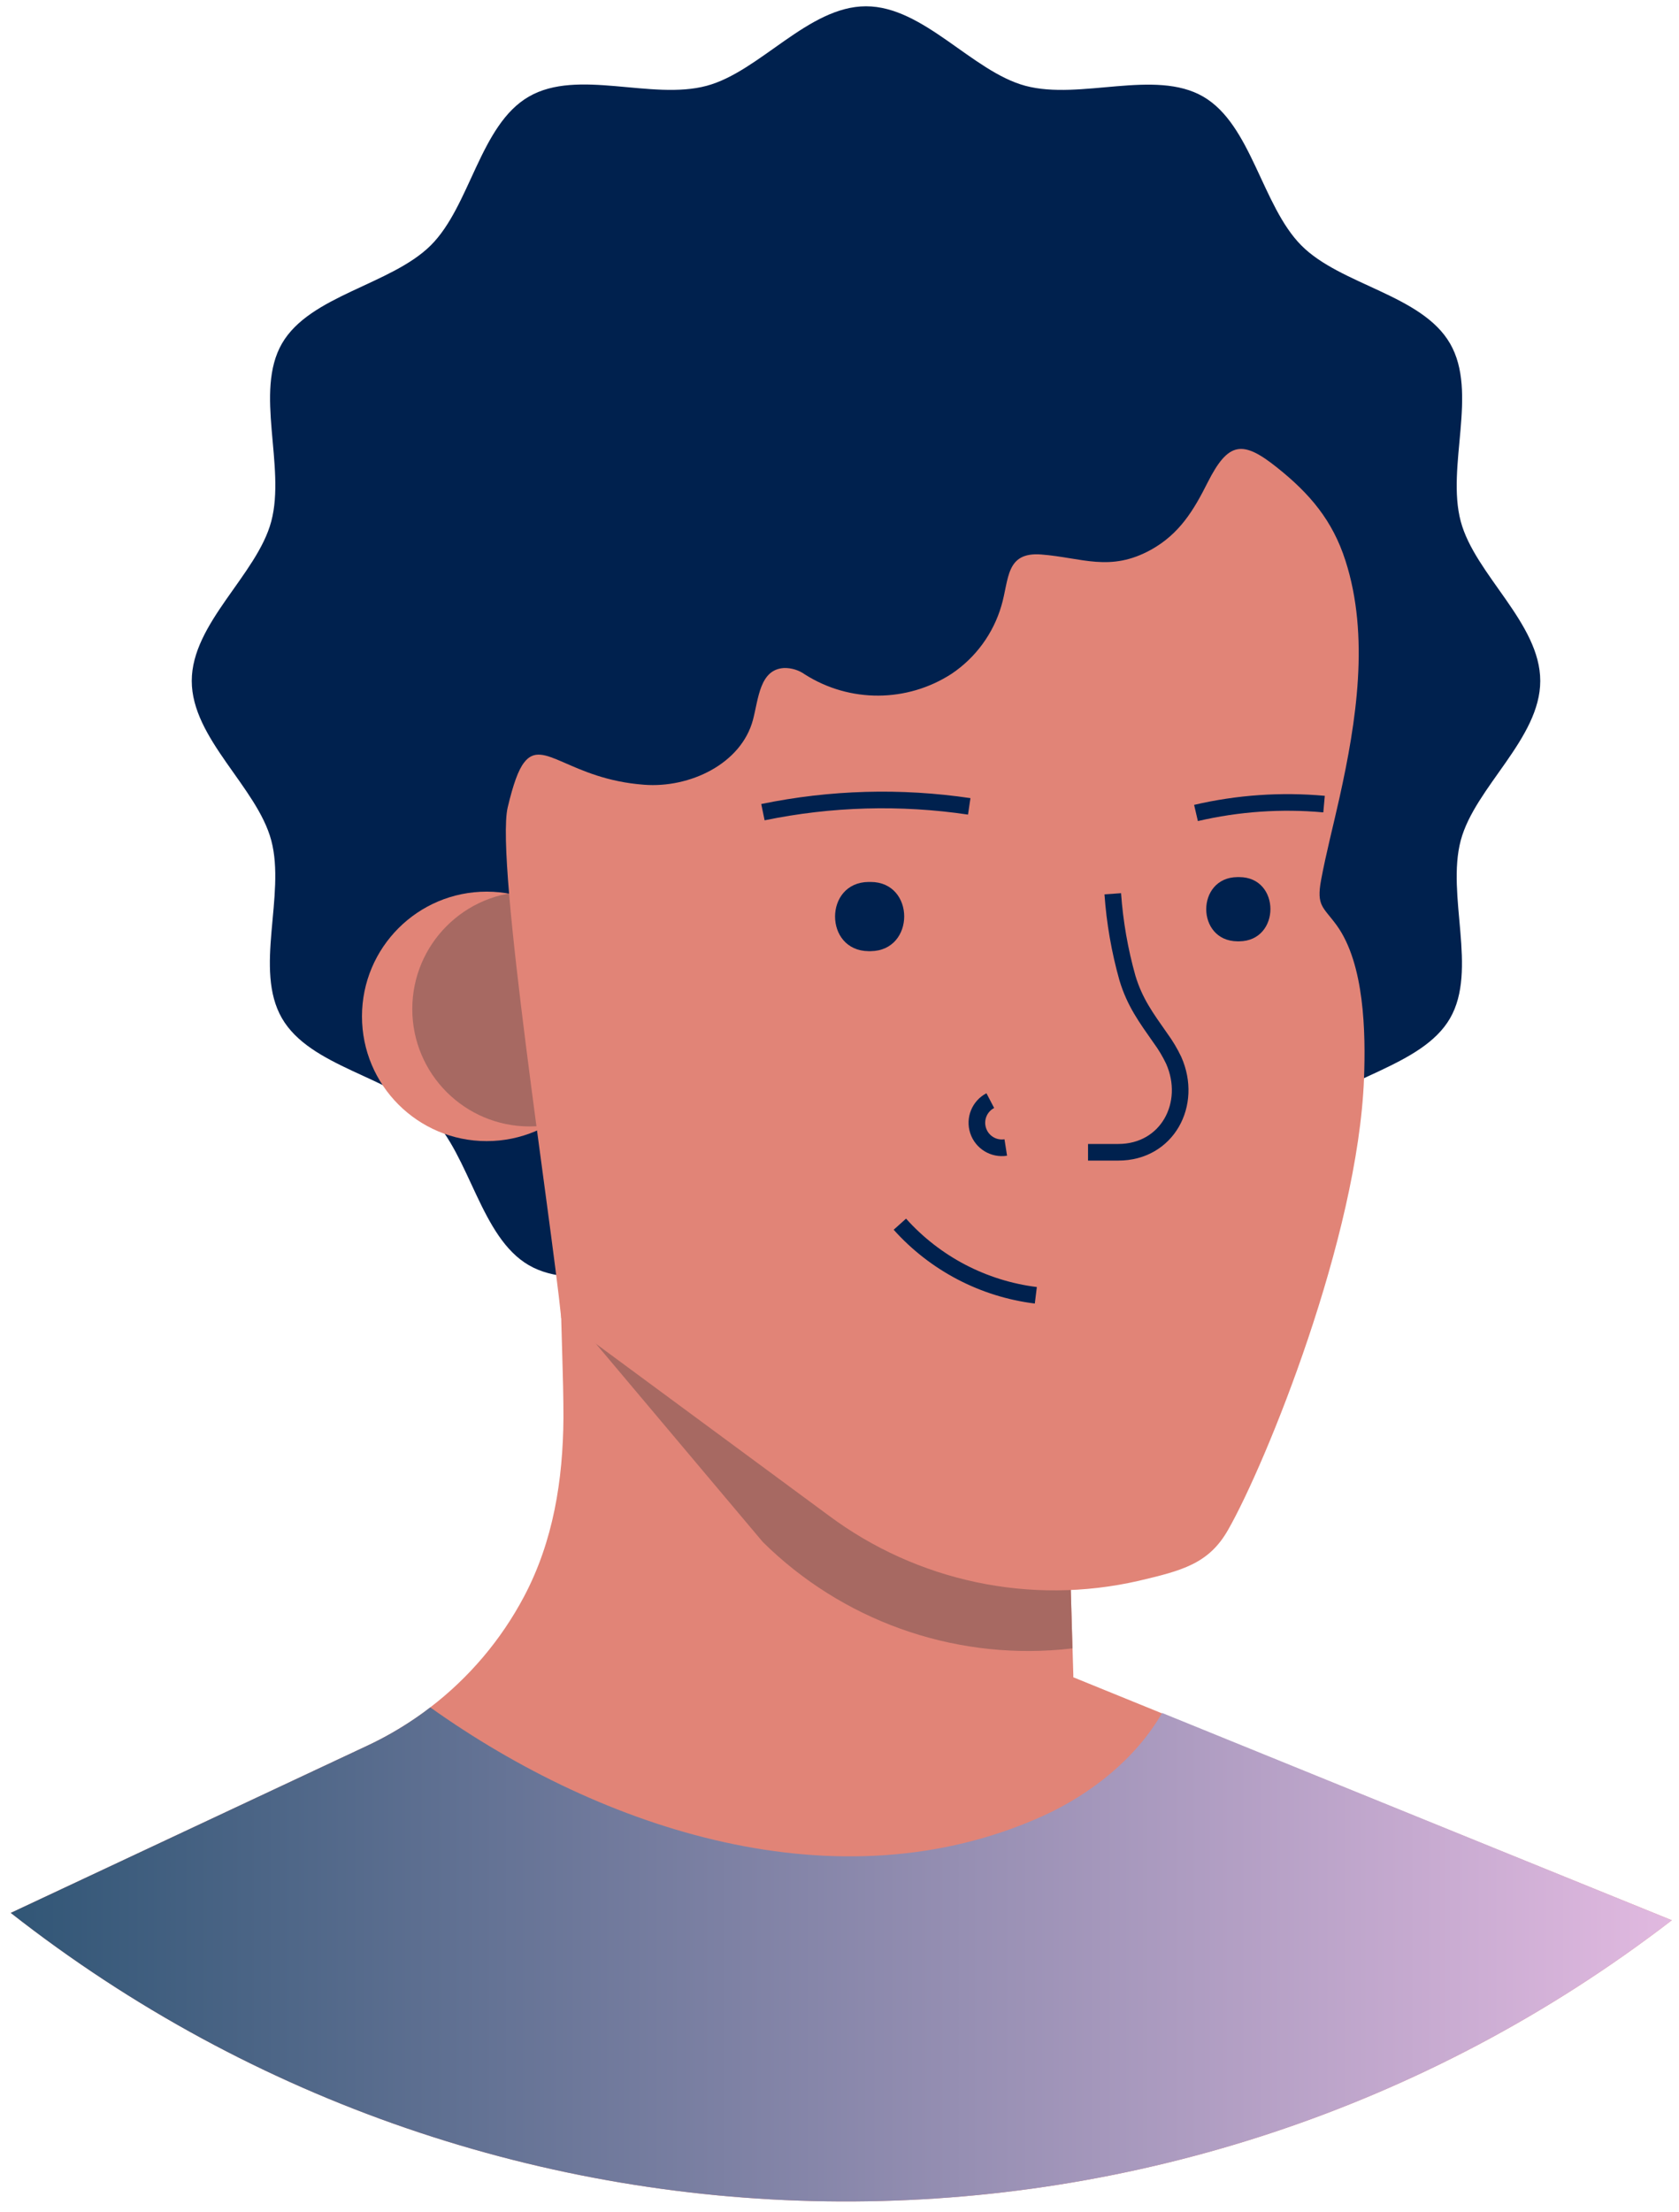 <svg width="101" height="133" viewBox="0 0 101 133" fill="none" xmlns="http://www.w3.org/2000/svg">
<g id="Artboard 75">
<path id="Path" d="M92.654 40.94C92.654 44.412 88.728 47.324 87.872 50.526C86.99 53.844 88.904 58.322 87.228 61.225C85.551 64.128 80.668 64.754 78.281 67.124C75.894 69.493 75.32 74.368 72.378 76.071C69.435 77.773 64.997 75.832 61.684 76.719C58.481 77.575 55.569 81.501 52.093 81.501C48.616 81.501 45.709 77.575 42.506 76.719C39.193 75.837 34.71 77.751 31.812 76.071C28.913 74.39 28.282 69.515 25.909 67.124C23.535 64.732 18.665 64.168 16.962 61.225C15.259 58.282 17.2 53.844 16.317 50.526C15.462 47.324 11.535 44.412 11.535 40.94C11.535 37.468 15.462 34.556 16.317 31.353C17.2 28.035 15.285 23.557 16.962 20.654C18.638 17.752 23.522 17.125 25.909 14.756C28.296 12.387 28.865 7.512 31.812 5.809C34.759 4.106 39.193 6.047 42.506 5.16C45.709 4.304 48.62 0.378 52.093 0.378C55.565 0.378 58.481 4.304 61.684 5.16C64.997 6.043 69.475 4.128 72.378 5.809C75.281 7.49 75.907 12.365 78.281 14.756C80.654 17.147 85.525 17.712 87.228 20.654C88.931 23.597 86.985 28.035 87.872 31.353C88.728 34.556 92.654 37.468 92.654 40.94Z" fill="#00214E"/>
<circle id="Oval" cx="29.275" cy="61.11" r="7.5" fill="#E18477"/>
<circle id="Oval_2" cx="31.86" cy="60.669" r="7.059" fill="#A76962"/>
<path id="Path_2" d="M100.565 115.455C71.073 138.162 29.937 137.981 0.647 115.013L22.115 104.95C23.137 104.47 24.118 103.906 25.048 103.265C25.331 103.071 25.613 102.868 25.882 102.656C28.219 100.868 30.142 98.597 31.52 95.999C33.285 92.668 33.868 88.988 33.894 85.238C33.894 82.715 33.757 80.191 33.731 77.663C33.713 76.266 33.698 74.868 33.687 73.468L34.569 73.909L36.854 75.118L37.918 75.299L50.218 77.39L63.947 79.728L64.362 93.846L64.565 100.702V100.847L69.903 103.018L100.565 115.455Z" fill="#E18477"/>
<path id="Path_3" d="M64.512 99.109L63.832 99.18C57.193 99.762 50.633 97.399 45.89 92.717L33.81 78.374C33.77 77.094 33.722 78.374 33.709 77.09C33.691 75.693 33.676 74.294 33.665 72.894L34.547 73.336L36.841 74.522L37.904 74.703L50.204 76.794L63.934 79.133L64.348 93.25L64.512 99.109Z" fill="#A76962"/>
<path id="Path_4" d="M31.529 45.846C31.181 46.287 30.872 47.148 30.541 48.542C29.778 51.775 33.122 73.009 33.762 79.256L49.83 91.106C55.169 95.093 61.99 96.535 68.487 95.05C71.077 94.437 72.718 94.04 73.887 91.962C76.146 87.992 81.691 74.408 82.053 64.825C82.154 62.108 82.088 57.961 80.412 55.64C79.596 54.515 79.177 54.493 79.472 52.9C79.768 51.308 80.213 49.605 80.579 47.955C81.59 43.398 82.397 38.249 80.937 33.714C80.16 31.287 78.788 29.681 76.838 28.124C74.756 26.456 73.896 26.536 72.647 29.006C71.805 30.683 70.957 32.094 69.25 33.047C66.775 34.419 65.09 33.528 62.633 33.339C60.48 33.175 60.709 34.839 60.237 36.427C59.748 38.094 58.691 39.538 57.25 40.508C54.571 42.246 51.125 42.265 48.427 40.556C48.061 40.294 47.62 40.156 47.169 40.164C45.696 40.243 45.63 42.012 45.294 43.283C44.584 45.93 41.491 47.395 38.743 47.183C34.26 46.847 32.663 44.35 31.529 45.846Z" fill="#E18477"/>
<path id="Path_5" d="M66.938 53.738C67.059 55.452 67.355 57.149 67.82 58.803C68.261 60.263 68.932 61.172 69.814 62.429C70.119 62.845 70.383 63.288 70.604 63.753C71.769 66.374 70.22 69.281 67.273 69.281H65.451" stroke="#00214E"/>
<path id="Path_6" d="M54.131 73.605C56.252 75.97 59.157 77.489 62.31 77.879" stroke="#00214E"/>
<path id="Path_7" d="M45.894 48.832C49.978 47.989 54.179 47.871 58.304 48.483" stroke="#00214E"/>
<path id="Path_8" d="M71.945 48.88C74.468 48.292 77.069 48.112 79.648 48.347" stroke="#00214E"/>
<path id="Path_9" d="M100.565 115.455C71.073 138.163 29.937 137.981 0.647 115.014L22.115 104.95C23.137 104.47 24.118 103.906 25.048 103.265C25.331 103.071 25.613 102.868 25.882 102.656C36.272 110.05 50.451 114.714 62.716 109.194C65.637 107.871 68.319 105.736 69.907 102.992L100.565 115.455Z" fill="url(#paint0_linear_622_434)"/>
<path id="Path_10" d="M59.571 66.175C58.918 66.516 58.609 67.28 58.84 67.979C59.071 68.679 59.774 69.108 60.502 68.994" stroke="#00214E"/>
<path id="Path_11" d="M52.37 53.028C55.066 53.028 55.066 57.167 52.37 57.189H52.251C49.56 57.167 49.56 53.05 52.251 53.028H52.37Z" fill="#00214E"/>
<path id="Path_12" d="M74.549 52.736C77.046 52.736 77.046 56.575 74.549 56.597H74.434C71.937 56.575 71.937 52.758 74.434 52.736H74.549Z" fill="#00214E"/>
</g>
<defs>
<linearGradient id="paint0_linear_622_434" x1="0.647" y1="132.36" x2="100.565" y2="132.36" gradientUnits="userSpaceOnUse">
<stop stop-color="#315676"/>
<stop offset="1" stop-color="#E1B9E0"/>
</linearGradient>
</defs>
</svg>
